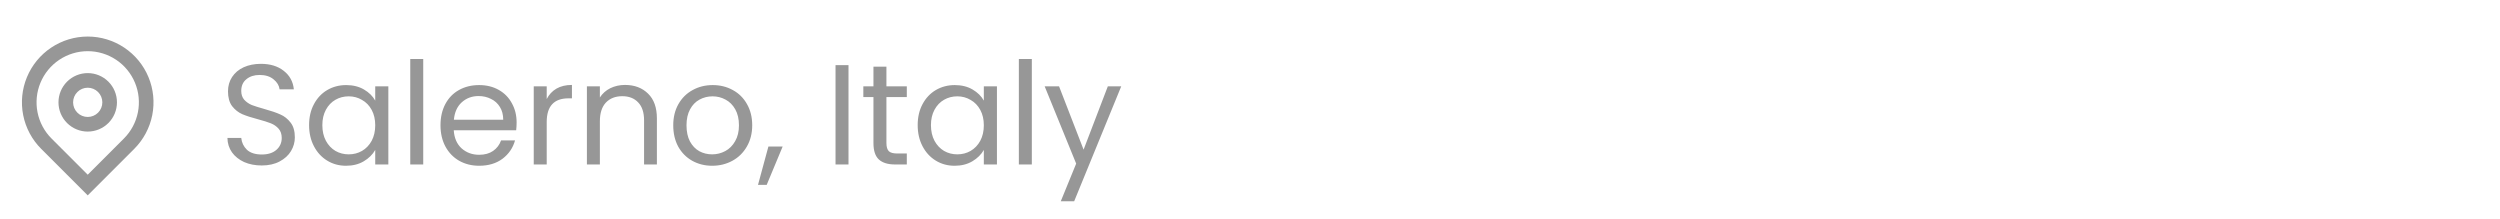 <svg width="228" height="20" viewBox="0 0 228 20" fill="none" xmlns="http://www.w3.org/2000/svg">
<g clip-path="url(#clip0_27663_242)">
<path d="M8 15.933L11.3 12.633C11.953 11.981 12.397 11.149 12.577 10.244C12.757 9.339 12.665 8.401 12.311 7.548C11.958 6.695 11.36 5.966 10.593 5.454C9.825 4.941 8.923 4.667 8 4.667C7.077 4.667 6.175 4.941 5.407 5.454C4.64 5.966 4.042 6.695 3.689 7.548C3.335 8.401 3.243 9.339 3.423 10.244C3.603 11.149 4.047 11.981 4.7 12.633L8 15.933ZM8 17.819L3.757 13.576C2.918 12.737 2.347 11.668 2.115 10.504C1.884 9.34 2.003 8.134 2.457 7.037C2.911 5.941 3.68 5.004 4.667 4.345C5.653 3.685 6.813 3.333 8 3.333C9.187 3.333 10.347 3.685 11.333 4.345C12.32 5.004 13.089 5.941 13.543 7.037C13.997 8.134 14.116 9.34 13.885 10.504C13.653 11.668 13.082 12.737 12.243 13.576L8 17.819ZM8 10.667C8.354 10.667 8.693 10.526 8.943 10.276C9.193 10.026 9.333 9.687 9.333 9.333C9.333 8.98 9.193 8.641 8.943 8.391C8.693 8.141 8.354 8 8 8C7.646 8 7.307 8.141 7.057 8.391C6.807 8.641 6.667 8.98 6.667 9.333C6.667 9.687 6.807 10.026 7.057 10.276C7.307 10.526 7.646 10.667 8 10.667ZM8 12C7.293 12 6.614 11.719 6.114 11.219C5.614 10.719 5.333 10.041 5.333 9.333C5.333 8.626 5.614 7.948 6.114 7.448C6.614 6.948 7.293 6.667 8 6.667C8.707 6.667 9.386 6.948 9.886 7.448C10.386 7.948 10.667 8.626 10.667 9.333C10.667 10.041 10.386 10.719 9.886 11.219C9.386 11.719 8.707 12 8 12Z" fill="#979797"/>
</g>
<path d="M23.874 15.091C23.276 15.091 22.739 14.987 22.262 14.779C21.794 14.562 21.426 14.268 21.157 13.895C20.888 13.514 20.75 13.076 20.741 12.582H22.002C22.045 13.007 22.219 13.366 22.522 13.661C22.834 13.947 23.285 14.09 23.874 14.09C24.437 14.09 24.879 13.951 25.2 13.674C25.529 13.388 25.694 13.024 25.694 12.582C25.694 12.235 25.599 11.954 25.408 11.737C25.217 11.52 24.979 11.356 24.693 11.243C24.407 11.13 24.021 11.009 23.536 10.879C22.938 10.723 22.457 10.567 22.093 10.411C21.738 10.255 21.43 10.012 21.17 9.683C20.919 9.345 20.793 8.894 20.793 8.331C20.793 7.837 20.919 7.399 21.17 7.018C21.421 6.637 21.772 6.342 22.223 6.134C22.682 5.926 23.207 5.822 23.796 5.822C24.645 5.822 25.339 6.034 25.876 6.459C26.422 6.884 26.73 7.447 26.799 8.149H25.499C25.456 7.802 25.274 7.499 24.953 7.239C24.632 6.97 24.208 6.836 23.679 6.836C23.185 6.836 22.782 6.966 22.47 7.226C22.158 7.477 22.002 7.833 22.002 8.292C22.002 8.621 22.093 8.89 22.275 9.098C22.466 9.306 22.695 9.466 22.964 9.579C23.241 9.683 23.627 9.804 24.121 9.943C24.719 10.108 25.2 10.272 25.564 10.437C25.928 10.593 26.24 10.84 26.5 11.178C26.76 11.507 26.89 11.958 26.89 12.53C26.89 12.972 26.773 13.388 26.539 13.778C26.305 14.168 25.958 14.484 25.499 14.727C25.04 14.97 24.498 15.091 23.874 15.091ZM28.189 11.412C28.189 10.684 28.336 10.047 28.631 9.501C28.925 8.946 29.328 8.517 29.84 8.214C30.36 7.911 30.936 7.759 31.569 7.759C32.193 7.759 32.734 7.893 33.194 8.162C33.653 8.431 33.995 8.769 34.221 9.176V7.876H35.417V15H34.221V13.674C33.987 14.09 33.636 14.437 33.168 14.714C32.709 14.983 32.171 15.117 31.556 15.117C30.923 15.117 30.351 14.961 29.84 14.649C29.328 14.337 28.925 13.899 28.631 13.336C28.336 12.773 28.189 12.131 28.189 11.412ZM34.221 11.425C34.221 10.888 34.112 10.42 33.896 10.021C33.679 9.622 33.385 9.319 33.012 9.111C32.648 8.894 32.245 8.786 31.803 8.786C31.361 8.786 30.958 8.89 30.594 9.098C30.23 9.306 29.939 9.609 29.723 10.008C29.506 10.407 29.398 10.875 29.398 11.412C29.398 11.958 29.506 12.435 29.723 12.842C29.939 13.241 30.23 13.548 30.594 13.765C30.958 13.973 31.361 14.077 31.803 14.077C32.245 14.077 32.648 13.973 33.012 13.765C33.385 13.548 33.679 13.241 33.896 12.842C34.112 12.435 34.221 11.962 34.221 11.425ZM38.599 5.38V15H37.416V5.38H38.599ZM47.115 11.165C47.115 11.39 47.102 11.629 47.076 11.88H41.382C41.426 12.582 41.664 13.132 42.097 13.531C42.539 13.921 43.072 14.116 43.696 14.116C44.208 14.116 44.632 13.999 44.97 13.765C45.317 13.522 45.56 13.202 45.698 12.803H46.972C46.782 13.488 46.4 14.047 45.828 14.48C45.256 14.905 44.546 15.117 43.696 15.117C43.02 15.117 42.414 14.965 41.876 14.662C41.348 14.359 40.932 13.93 40.628 13.375C40.325 12.812 40.173 12.162 40.173 11.425C40.173 10.688 40.321 10.043 40.615 9.488C40.91 8.933 41.322 8.509 41.85 8.214C42.388 7.911 43.003 7.759 43.696 7.759C44.372 7.759 44.97 7.906 45.49 8.201C46.01 8.496 46.409 8.903 46.686 9.423C46.972 9.934 47.115 10.515 47.115 11.165ZM45.893 10.918C45.893 10.467 45.794 10.082 45.594 9.761C45.395 9.432 45.122 9.185 44.775 9.02C44.437 8.847 44.06 8.76 43.644 8.76C43.046 8.76 42.535 8.951 42.11 9.332C41.694 9.713 41.456 10.242 41.395 10.918H45.893ZM49.86 9.033C50.068 8.626 50.362 8.309 50.744 8.084C51.134 7.859 51.606 7.746 52.161 7.746V8.968H51.849C50.523 8.968 49.86 9.687 49.86 11.126V15H48.677V7.876H49.86V9.033ZM56.997 7.746C57.864 7.746 58.566 8.01 59.103 8.539C59.641 9.059 59.909 9.813 59.909 10.801V15H58.739V10.97C58.739 10.259 58.562 9.718 58.206 9.345C57.851 8.964 57.366 8.773 56.75 8.773C56.126 8.773 55.628 8.968 55.255 9.358C54.891 9.748 54.709 10.316 54.709 11.061V15H53.526V7.876H54.709V8.89C54.943 8.526 55.26 8.244 55.658 8.045C56.066 7.846 56.512 7.746 56.997 7.746ZM64.949 15.117C64.281 15.117 63.675 14.965 63.129 14.662C62.592 14.359 62.167 13.93 61.855 13.375C61.551 12.812 61.4 12.162 61.4 11.425C61.4 10.697 61.556 10.056 61.868 9.501C62.188 8.938 62.622 8.509 63.168 8.214C63.714 7.911 64.325 7.759 65.001 7.759C65.677 7.759 66.288 7.911 66.834 8.214C67.38 8.509 67.809 8.933 68.121 9.488C68.442 10.043 68.602 10.688 68.602 11.425C68.602 12.162 68.437 12.812 68.108 13.375C67.787 13.93 67.35 14.359 66.795 14.662C66.24 14.965 65.625 15.117 64.949 15.117ZM64.949 14.077C65.374 14.077 65.772 13.977 66.145 13.778C66.517 13.579 66.817 13.28 67.042 12.881C67.276 12.482 67.393 11.997 67.393 11.425C67.393 10.853 67.28 10.368 67.055 9.969C66.829 9.57 66.535 9.276 66.171 9.085C65.807 8.886 65.412 8.786 64.988 8.786C64.555 8.786 64.156 8.886 63.792 9.085C63.437 9.276 63.151 9.57 62.934 9.969C62.717 10.368 62.609 10.853 62.609 11.425C62.609 12.006 62.713 12.495 62.921 12.894C63.138 13.293 63.423 13.592 63.779 13.791C64.134 13.982 64.524 14.077 64.949 14.077ZM71.379 13.362L69.923 16.859H69.13L70.079 13.362H71.379ZM77.383 5.939V15H76.2V5.939H77.383ZM80.842 8.851V13.05C80.842 13.397 80.916 13.644 81.063 13.791C81.211 13.93 81.466 13.999 81.83 13.999H82.701V15H81.635C80.977 15 80.483 14.848 80.153 14.545C79.824 14.242 79.659 13.743 79.659 13.05V8.851H78.736V7.876H79.659V6.082H80.842V7.876H82.701V8.851H80.842ZM83.693 11.412C83.693 10.684 83.84 10.047 84.135 9.501C84.43 8.946 84.832 8.517 85.344 8.214C85.864 7.911 86.44 7.759 87.073 7.759C87.697 7.759 88.239 7.893 88.698 8.162C89.157 8.431 89.499 8.769 89.725 9.176V7.876H90.921V15H89.725V13.674C89.491 14.09 89.14 14.437 88.672 14.714C88.213 14.983 87.675 15.117 87.06 15.117C86.427 15.117 85.855 14.961 85.344 14.649C84.832 14.337 84.43 13.899 84.135 13.336C83.84 12.773 83.693 12.131 83.693 11.412ZM89.725 11.425C89.725 10.888 89.617 10.42 89.4 10.021C89.183 9.622 88.888 9.319 88.516 9.111C88.152 8.894 87.749 8.786 87.307 8.786C86.865 8.786 86.462 8.89 86.098 9.098C85.734 9.306 85.444 9.609 85.227 10.008C85.01 10.407 84.902 10.875 84.902 11.412C84.902 11.958 85.01 12.435 85.227 12.842C85.444 13.241 85.734 13.548 86.098 13.765C86.462 13.973 86.865 14.077 87.307 14.077C87.749 14.077 88.152 13.973 88.516 13.765C88.888 13.548 89.183 13.241 89.4 12.842C89.617 12.435 89.725 11.962 89.725 11.425ZM94.103 5.38V15H92.92V5.38H94.103ZM102.255 7.876L97.965 18.354H96.743L98.147 14.922L95.274 7.876H96.587L98.823 13.648L101.033 7.876H102.255Z" fill="#979797"/>
<defs>
<clipPath id="clip0_27663_242">
<rect width="16" height="16" fill="white" transform="translate(0 2)"/>
</clipPath>
</defs>
</svg>
